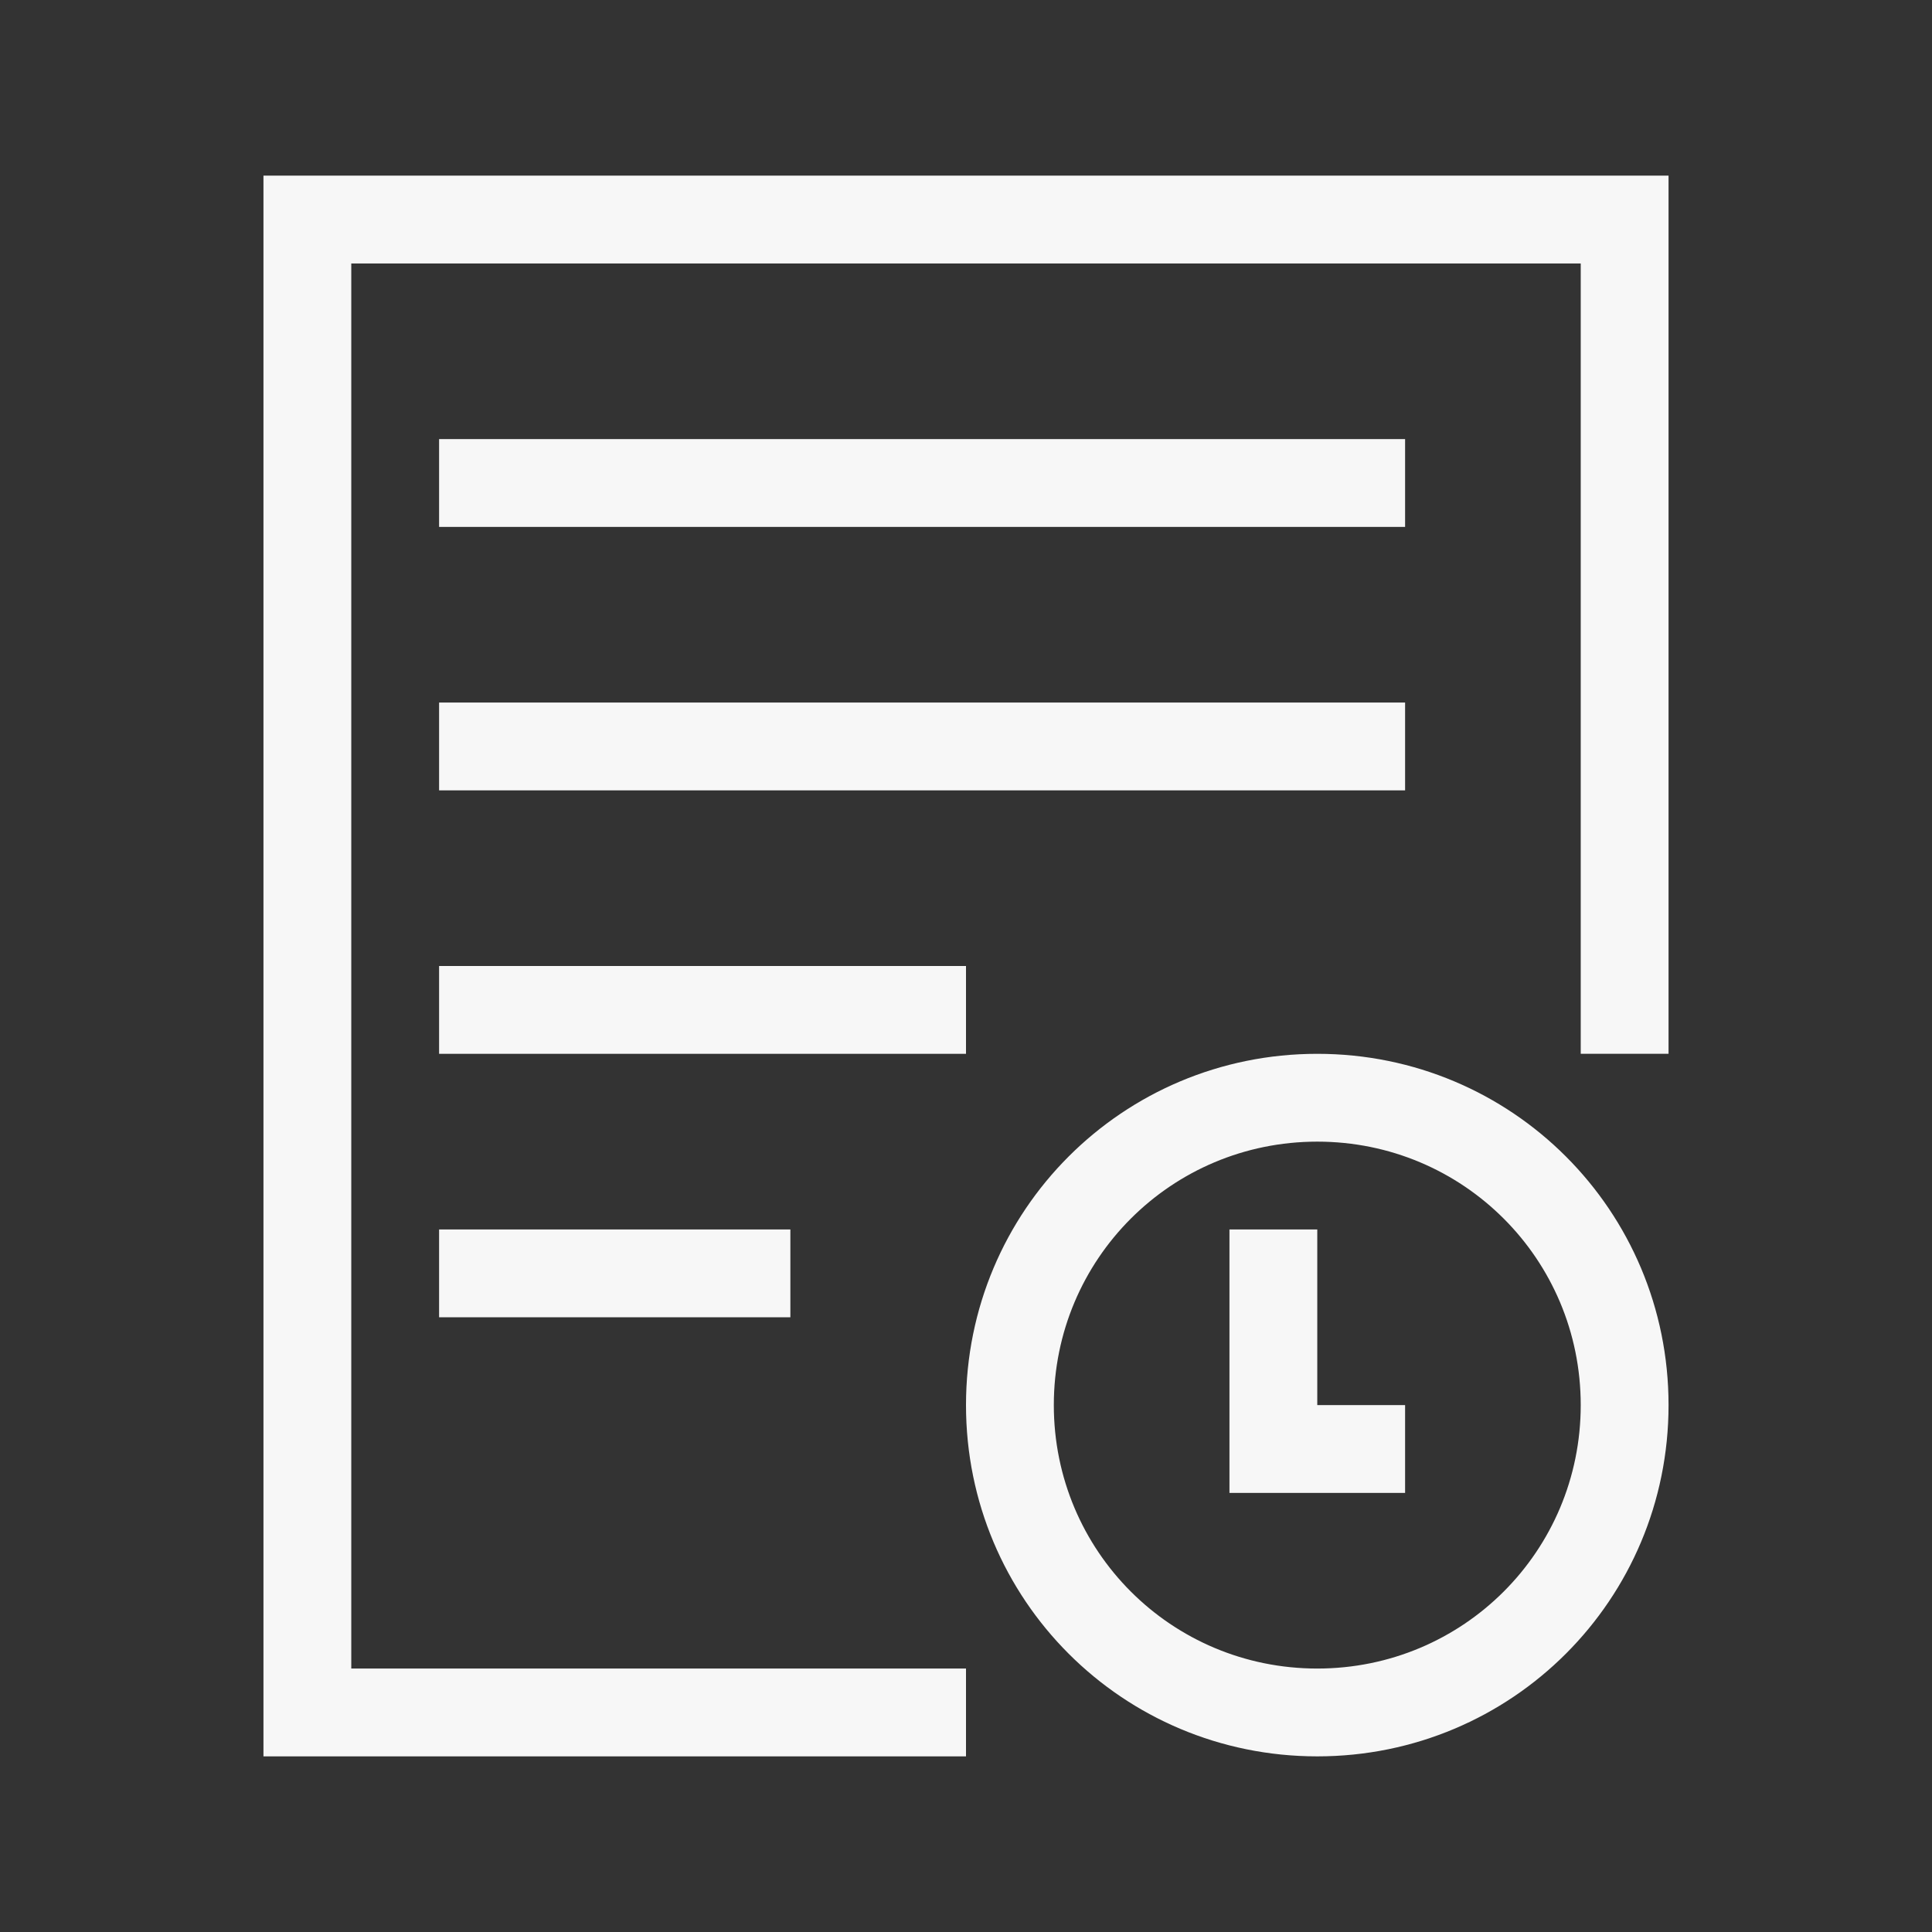 <?xml version="1.0" encoding="UTF-8" standalone="no"?>
<!-- Created with Inkscape (http://www.inkscape.org/) -->

<svg
   xmlns:dc="http://purl.org/dc/elements/1.1/"
   xmlns:cc="http://creativecommons.org/ns#"
   xmlns:rdf="http://www.w3.org/1999/02/22-rdf-syntax-ns#"
   xmlns:svg="http://www.w3.org/2000/svg"
   xmlns="http://www.w3.org/2000/svg"
   xmlns:sodipodi="http://sodipodi.sourceforge.net/DTD/sodipodi-0.dtd"
   xmlns:inkscape="http://www.inkscape.org/namespaces/inkscape"
   width="22"
   height="22"
   viewBox="0 0 22 22"
   id="svg2"
   version="1.1"
   inkscape:version="0.91 r13725"
   sodipodi:docname="tomboy-panel.svg">
  <rect x="0" y="0" width="22" height="22" fill="#333333" stroke="none"/>
  <defs
     id="defs4" />
  <sodipodi:namedview
     id="base"
     pagecolor="#ffffff"
     bordercolor="#666666"
     borderopacity="1.0"
     inkscape:pageopacity="0.0"
     inkscape:pageshadow="2"
     inkscape:zoom="11.886364"
     inkscape:cx="-5.3743123"
     inkscape:cy="13.079917"
     inkscape:document-units="px"
     inkscape:current-layer="layer1"
     showgrid="false"
     units="px"
     inkscape:window-width="1366"
     inkscape:window-height="718"
     inkscape:window-x="0"
     inkscape:window-y="0"
     inkscape:window-maximized="1" />
  <g
     inkscape:label="Layer 1"
     inkscape:groupmode="layer"
     id="layer1"
     transform="translate(0,-1030.362)">
    <g
       id="22-22-document-open-recent"
       transform="translate(0,1030.362)">
      <rect
         style="opacity:0;fill:#4d4d4d;fill-opacity:1;stroke:none"
         id="rect3802"
         width="22"
         height="22"
         x="0"
         y="0" />
      <path
         sodipodi:nodetypes="ssssssssss"
         inkscape:connector-curvature="0"
         style="color:#7b7c7e;fill:#f7f7f7;fill-opacity:1"
         d="m 15,12 c -2.216,0 -4,1.784 -4,4 0,2.216 1.784,4 4,4 2.216,0 4,-1.784 4,-4 0,-2.216 -1.784,-4 -4,-4 z m 0,1 c 1.662,0 3,1.338 3,3 0,1.662 -1.338,3 -3,3 -1.662,0 -3,-1.338 -3,-3 0,-1.662 1.338,-3 3,-3 z"
         id="path3804"
         class="ColorScheme-Text" />
      <path
         sodipodi:nodetypes="cccccccccccccc"
         class="ColorScheme-Text"
         id="path3808"
         d="m 3,2 0,18 1,0 7,0 0,-1 -7,0 0,-16 14,0 0,9 1,0 L 19,2 18,2 4,2 Z"
         style="color:#7b7c7e;fill:#f7f7f7;fill-opacity:1"
         inkscape:connector-curvature="0" />
      <rect
         y="5"
         x="5"
         height="1"
         width="11"
         id="rect3810"
         style="fill:#f7f7f7;fill-opacity:1;stroke:none" />
      <path
         class="ColorScheme-Text"
         id="path3812"
         d="m 14,14 0,2 0,1 1,0 1,0 0,-1 -1,0 0,-2 z"
         style="color:#7b7c7e;fill:#f7f7f7;fill-opacity:1"
         inkscape:connector-curvature="0"
         sodipodi:nodetypes="ccccccccc" />
      <rect
         style="fill:#f7f7f7;fill-opacity:1;stroke:none"
         id="rect3814"
         width="11"
         height="1"
         x="5"
         y="8" />
      <rect
         y="11"
         x="5"
         height="1"
         width="6"
         id="rect3816"
         style="fill:#f7f7f7;fill-opacity:1;stroke:none" />
      <rect
         style="fill:#f7f7f7;fill-opacity:1;stroke:none"
         id="rect3818"
         width="4"
         height="1"
         x="5"
         y="14" />
    </g>
  </g>
</svg>
